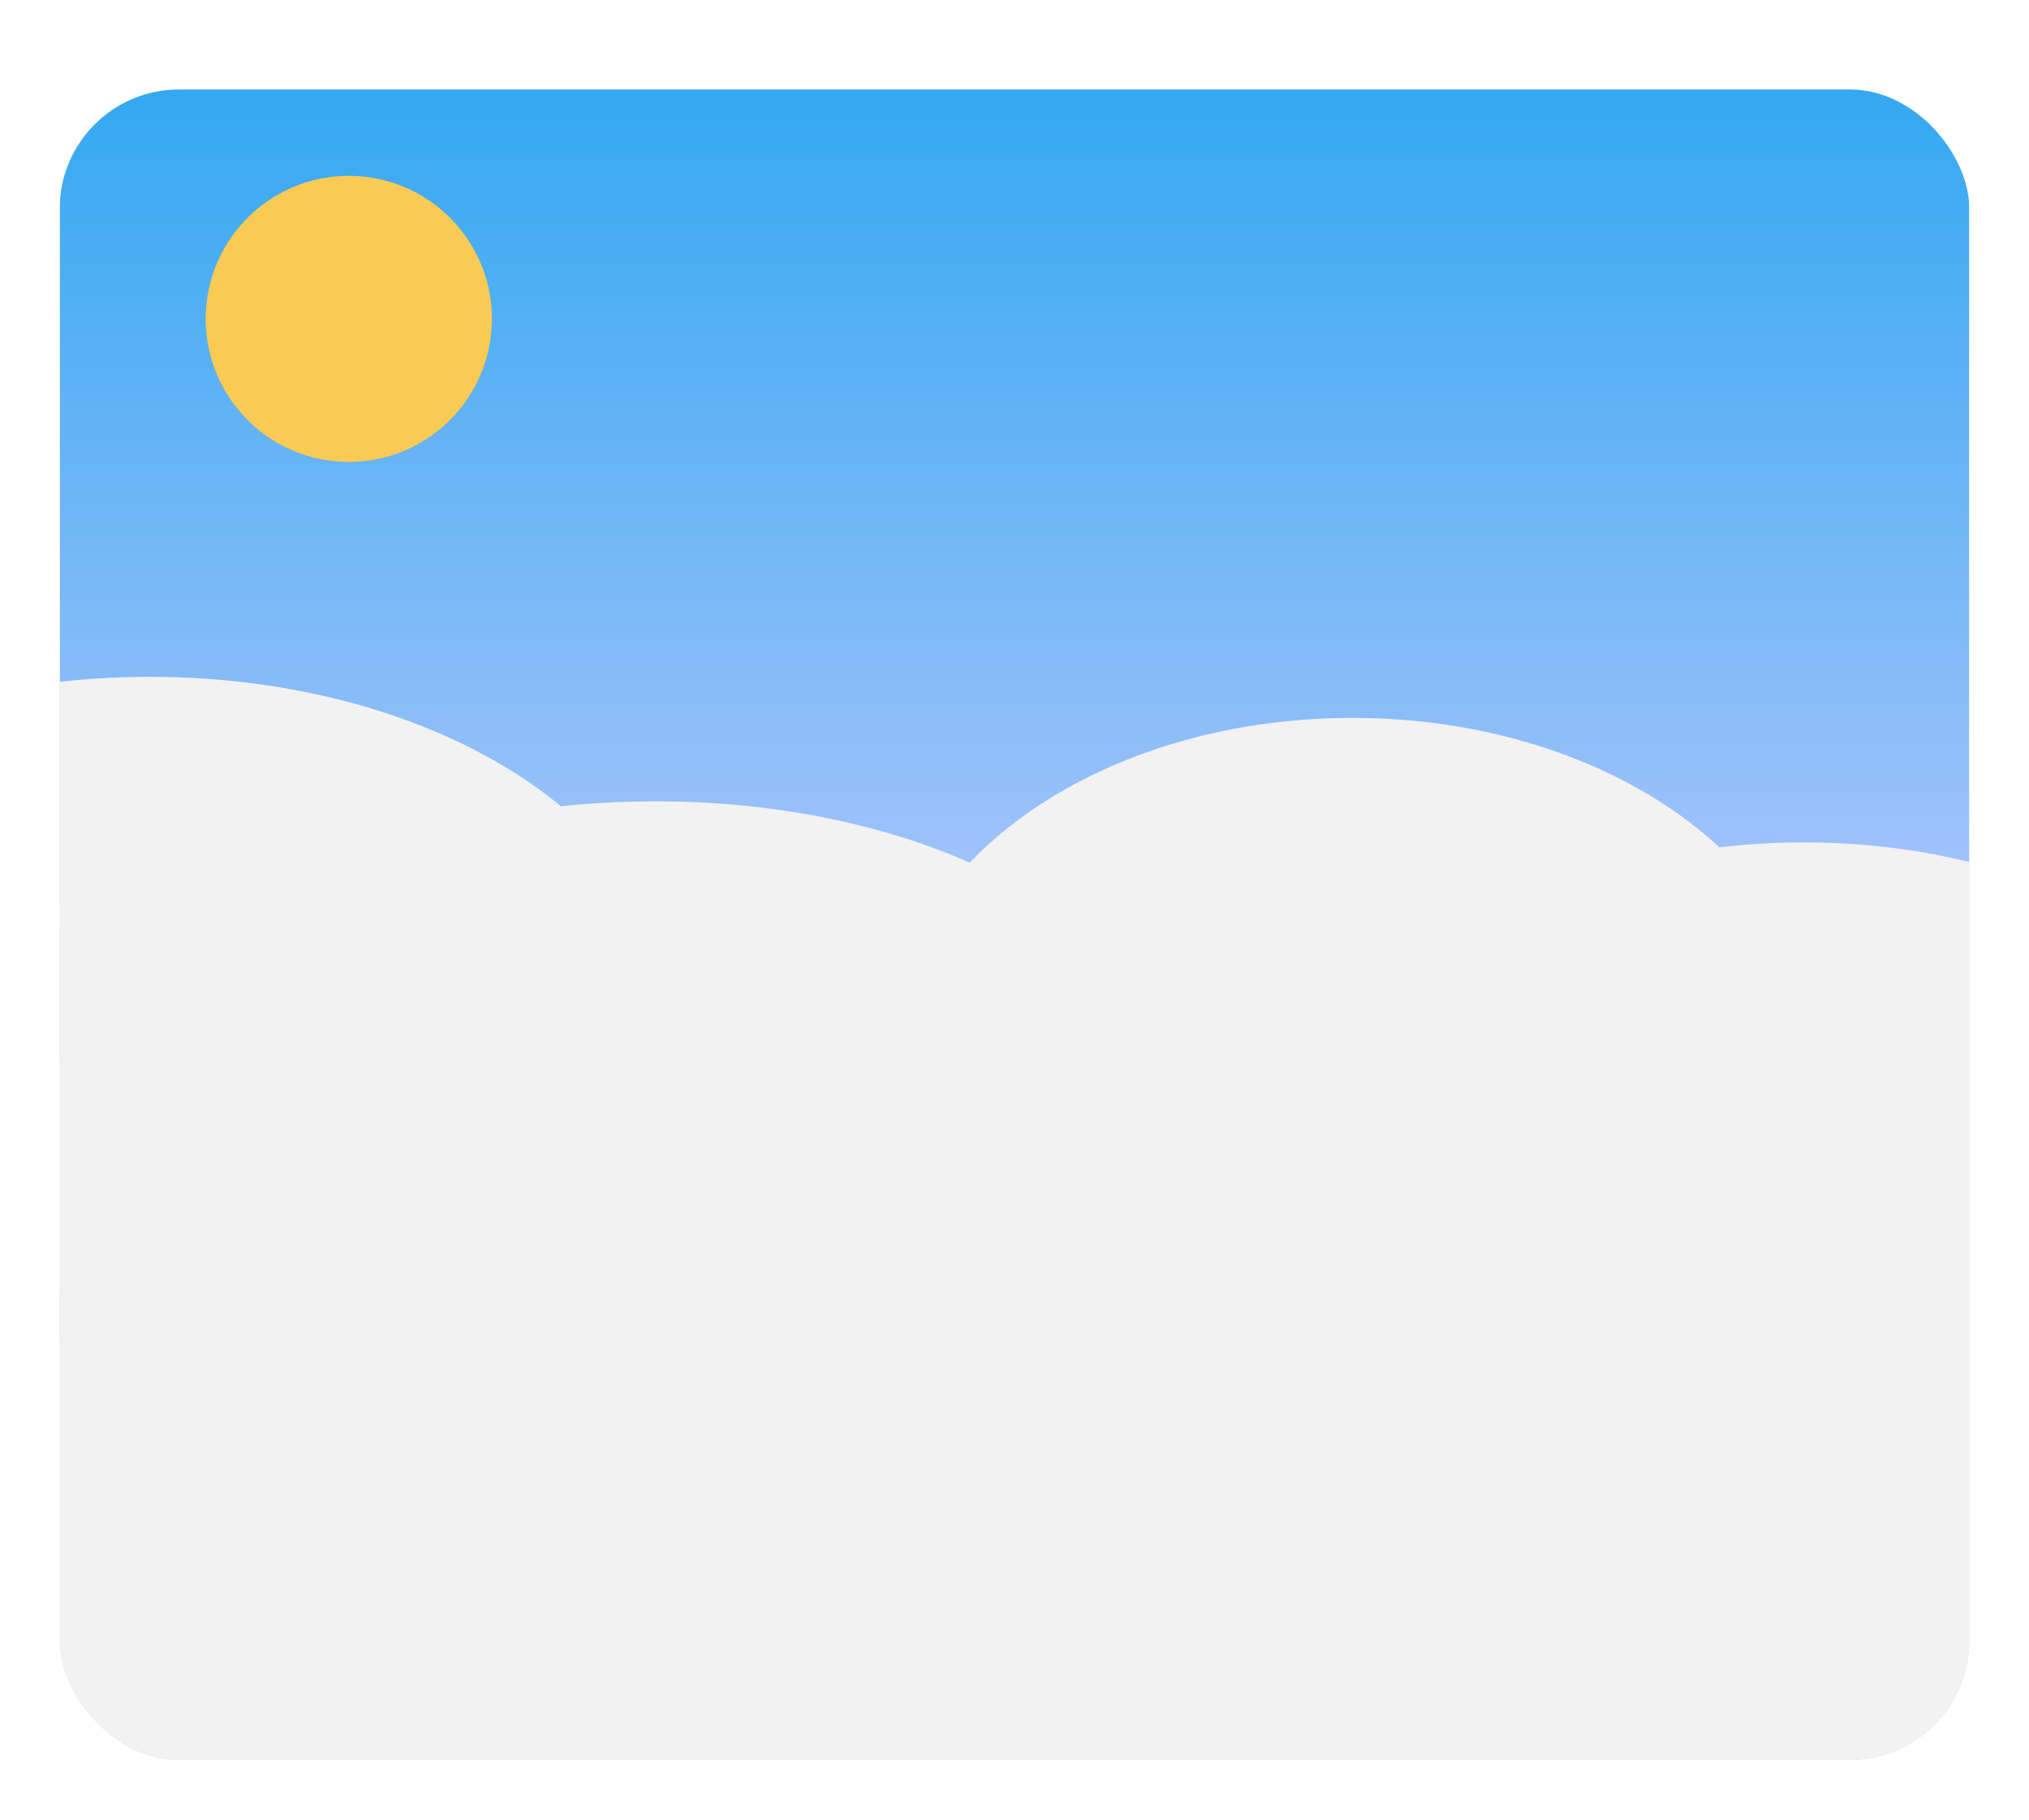 <svg width="136" height="122" viewBox="0 0 136 122" fill="none" xmlns="http://www.w3.org/2000/svg">
<g filter="url(#filter0_d_16_288)">
<g clip-path="url(#clip0_16_288)">
<g filter="url(#filter1_d_16_288)">
<rect x="4" y="2" width="128" height="114" rx="8" fill="url(#paint0_linear_16_288)"/>
</g>
<g filter="url(#filter2_d_16_288)">
<path d="M9.664 69.823C9.664 80.579 -19.195 89.299 43.933 89.299C70.988 89.299 78.202 80.579 78.202 69.823C78.202 59.066 62.859 50.347 43.933 50.347C25.006 50.347 9.664 59.066 9.664 69.823Z" fill="#F2F2F2"/>
<path d="M-47 72.605C-47 81.825 -41.948 89.299 -15.004 89.299C10.256 89.299 16.992 81.825 16.992 72.605C16.992 63.385 2.667 55.911 -15.004 55.911C-32.675 55.911 -47 63.385 -47 72.605Z" fill="#F2F2F2"/>
<path d="M-24.742 64.258C-24.742 76.551 -19.251 86.516 10.037 86.516C37.493 86.516 44.815 76.551 44.815 64.258C44.815 51.965 29.244 42 10.037 42C-9.171 42 -24.742 51.965 -24.742 64.258Z" fill="#F2F2F2"/>
</g>
<g filter="url(#filter3_d_16_288)">
<path d="M90.31 72.576C90.31 83.332 64.546 92.052 120.906 92.052C145.061 92.052 151.502 83.332 151.502 72.576C151.502 61.82 137.804 53.1 120.906 53.1C104.009 53.1 90.31 61.82 90.31 72.576Z" fill="#F2F2F2"/>
<path d="M39.721 75.358C39.721 84.578 44.231 92.052 68.287 92.052C90.84 92.052 96.853 84.578 96.853 75.358C96.853 66.138 84.064 58.664 68.287 58.664C52.51 58.664 39.721 66.138 39.721 75.358Z" fill="#F2F2F2"/>
<path d="M59.593 67.011C59.593 79.304 64.496 89.269 90.644 89.269C115.157 89.269 121.694 79.304 121.694 67.011C121.694 54.718 107.792 44.753 90.644 44.753C73.495 44.753 59.593 54.718 59.593 67.011Z" fill="#F2F2F2"/>
</g>
<g filter="url(#filter4_d_16_288)">
<path d="M25.019 104.651C25.019 116.994 50.561 127 -5.312 127C-29.258 127 -35.644 116.994 -35.644 104.651C-35.644 92.308 -22.064 82.301 -5.312 82.301C11.439 82.301 25.019 92.308 25.019 104.651Z" fill="#F2F2F2"/>
<path d="M66.525 104.651C66.525 116.994 61.736 127 36.194 127C12.248 127 5.862 116.994 5.862 104.651C5.862 92.308 19.442 82.301 36.194 82.301C52.945 82.301 66.525 92.308 66.525 104.651Z" fill="#F2F2F2"/>
<path d="M44.176 91.88C44.176 104.223 39.386 114.229 13.844 114.229C-10.101 114.229 -16.487 104.223 -16.487 91.88C-16.487 79.537 -2.907 69.53 13.844 69.53C30.596 69.53 44.176 79.537 44.176 91.88Z" fill="#F2F2F2"/>
</g>
<g filter="url(#filter5_d_16_288)">
<path d="M111.74 102.586C111.74 114.929 137.282 124.935 81.408 124.935C57.463 124.935 51.077 114.929 51.077 102.586C51.077 90.243 64.657 80.237 81.408 80.237C98.16 80.237 111.74 90.243 111.74 102.586Z" fill="#F2F2F2"/>
<path d="M153.245 102.586C153.245 114.929 148.456 124.935 122.914 124.935C98.969 124.935 92.583 114.929 92.583 102.586C92.583 90.243 106.163 80.237 122.914 80.237C139.666 80.237 153.245 90.243 153.245 102.586Z" fill="#F2F2F2"/>
<path d="M130.896 89.815C130.896 102.158 126.107 112.164 100.565 112.164C76.619 112.164 70.234 102.158 70.234 89.815C70.234 77.472 83.814 67.466 100.565 67.466C117.317 67.466 130.896 77.472 130.896 89.815Z" fill="#F2F2F2"/>
</g>
<g filter="url(#filter6_f_16_288)">
<circle cx="23.379" cy="19.379" r="9.591" transform="rotate(-35.526 23.379 19.379)" fill="#F9CB54"/>
</g>
</g>
</g>
<defs>
<filter id="filter0_d_16_288" x="0" y="0" width="136" height="122" filterUnits="userSpaceOnUse" color-interpolation-filters="sRGB">
<feFlood flood-opacity="0" result="BackgroundImageFix"/>
<feColorMatrix in="SourceAlpha" type="matrix" values="0 0 0 0 0 0 0 0 0 0 0 0 0 0 0 0 0 0 127 0" result="hardAlpha"/>
<feOffset dy="2"/>
<feGaussianBlur stdDeviation="2"/>
<feComposite in2="hardAlpha" operator="out"/>
<feColorMatrix type="matrix" values="0 0 0 0 0 0 0 0 0 0 0 0 0 0 0 0 0 0 0.25 0"/>
<feBlend mode="normal" in2="BackgroundImageFix" result="effect1_dropShadow_16_288"/>
<feBlend mode="normal" in="SourceGraphic" in2="effect1_dropShadow_16_288" result="shape"/>
</filter>
<filter id="filter1_d_16_288" x="-1" y="-1" width="138" height="124" filterUnits="userSpaceOnUse" color-interpolation-filters="sRGB">
<feFlood flood-opacity="0" result="BackgroundImageFix"/>
<feColorMatrix in="SourceAlpha" type="matrix" values="0 0 0 0 0 0 0 0 0 0 0 0 0 0 0 0 0 0 127 0" result="hardAlpha"/>
<feMorphology radius="1" operator="dilate" in="SourceAlpha" result="effect1_dropShadow_16_288"/>
<feOffset dy="2"/>
<feGaussianBlur stdDeviation="2"/>
<feComposite in2="hardAlpha" operator="out"/>
<feColorMatrix type="matrix" values="0 0 0 0 0 0 0 0 0 0 0 0 0 0 0 0 0 0 0.25 0"/>
<feBlend mode="normal" in2="BackgroundImageFix" result="effect1_dropShadow_16_288"/>
<feBlend mode="normal" in="SourceGraphic" in2="effect1_dropShadow_16_288" result="shape"/>
</filter>
<filter id="filter2_d_16_288" x="-59.389" y="30.988" width="149.979" height="72.076" filterUnits="userSpaceOnUse" color-interpolation-filters="sRGB">
<feFlood flood-opacity="0" result="BackgroundImageFix"/>
<feColorMatrix in="SourceAlpha" type="matrix" values="0 0 0 0 0 0 0 0 0 0 0 0 0 0 0 0 0 0 127 0" result="hardAlpha"/>
<feOffset dy="1.377"/>
<feGaussianBlur stdDeviation="6.194"/>
<feComposite in2="hardAlpha" operator="out"/>
<feColorMatrix type="matrix" values="0 0 0 0 0 0 0 0 0 0 0 0 0 0 0 0 0 0 0.25 0"/>
<feBlend mode="normal" in2="BackgroundImageFix" result="effect1_dropShadow_16_288"/>
<feBlend mode="normal" in="SourceGraphic" in2="effect1_dropShadow_16_288" result="shape"/>
</filter>
<filter id="filter3_d_16_288" x="27.332" y="33.741" width="136.559" height="72.076" filterUnits="userSpaceOnUse" color-interpolation-filters="sRGB">
<feFlood flood-opacity="0" result="BackgroundImageFix"/>
<feColorMatrix in="SourceAlpha" type="matrix" values="0 0 0 0 0 0 0 0 0 0 0 0 0 0 0 0 0 0 127 0" result="hardAlpha"/>
<feOffset dy="1.377"/>
<feGaussianBlur stdDeviation="6.194"/>
<feComposite in2="hardAlpha" operator="out"/>
<feColorMatrix type="matrix" values="0 0 0 0 0 0 0 0 0 0 0 0 0 0 0 0 0 0 0.25 0"/>
<feBlend mode="normal" in2="BackgroundImageFix" result="effect1_dropShadow_16_288"/>
<feBlend mode="normal" in="SourceGraphic" in2="effect1_dropShadow_16_288" result="shape"/>
</filter>
<filter id="filter4_d_16_288" x="-48.032" y="58.518" width="126.946" height="82.247" filterUnits="userSpaceOnUse" color-interpolation-filters="sRGB">
<feFlood flood-opacity="0" result="BackgroundImageFix"/>
<feColorMatrix in="SourceAlpha" type="matrix" values="0 0 0 0 0 0 0 0 0 0 0 0 0 0 0 0 0 0 127 0" result="hardAlpha"/>
<feOffset dy="1.377"/>
<feGaussianBlur stdDeviation="6.194"/>
<feComposite in2="hardAlpha" operator="out"/>
<feColorMatrix type="matrix" values="0 0 0 0 0 0 0 0 0 0 0 0 0 0 0 0 0 0 0.25 0"/>
<feBlend mode="normal" in2="BackgroundImageFix" result="effect1_dropShadow_16_288"/>
<feBlend mode="normal" in="SourceGraphic" in2="effect1_dropShadow_16_288" result="shape"/>
</filter>
<filter id="filter5_d_16_288" x="38.688" y="56.453" width="126.946" height="82.247" filterUnits="userSpaceOnUse" color-interpolation-filters="sRGB">
<feFlood flood-opacity="0" result="BackgroundImageFix"/>
<feColorMatrix in="SourceAlpha" type="matrix" values="0 0 0 0 0 0 0 0 0 0 0 0 0 0 0 0 0 0 127 0" result="hardAlpha"/>
<feOffset dy="1.377"/>
<feGaussianBlur stdDeviation="6.194"/>
<feComposite in2="hardAlpha" operator="out"/>
<feColorMatrix type="matrix" values="0 0 0 0 0 0 0 0 0 0 0 0 0 0 0 0 0 0 0.25 0"/>
<feBlend mode="normal" in2="BackgroundImageFix" result="effect1_dropShadow_16_288"/>
<feBlend mode="normal" in="SourceGraphic" in2="effect1_dropShadow_16_288" result="shape"/>
</filter>
<filter id="filter6_f_16_288" x="9.787" y="5.787" width="27.185" height="27.184" filterUnits="userSpaceOnUse" color-interpolation-filters="sRGB">
<feFlood flood-opacity="0" result="BackgroundImageFix"/>
<feBlend mode="normal" in="SourceGraphic" in2="BackgroundImageFix" result="shape"/>
<feGaussianBlur stdDeviation="2" result="effect1_foregroundBlur_16_288"/>
</filter>
<linearGradient id="paint0_linear_16_288" x1="68" y1="-10.291" x2="68" y2="70.008" gradientUnits="userSpaceOnUse">
<stop stop-color="#1AA2EF"/>
<stop offset="1" stop-color="#C1CAFD"/>
</linearGradient>
<clipPath id="clip0_16_288">
<rect x="4" y="2" width="128" height="114" rx="8" fill="white"/>
</clipPath>
</defs>
</svg>
